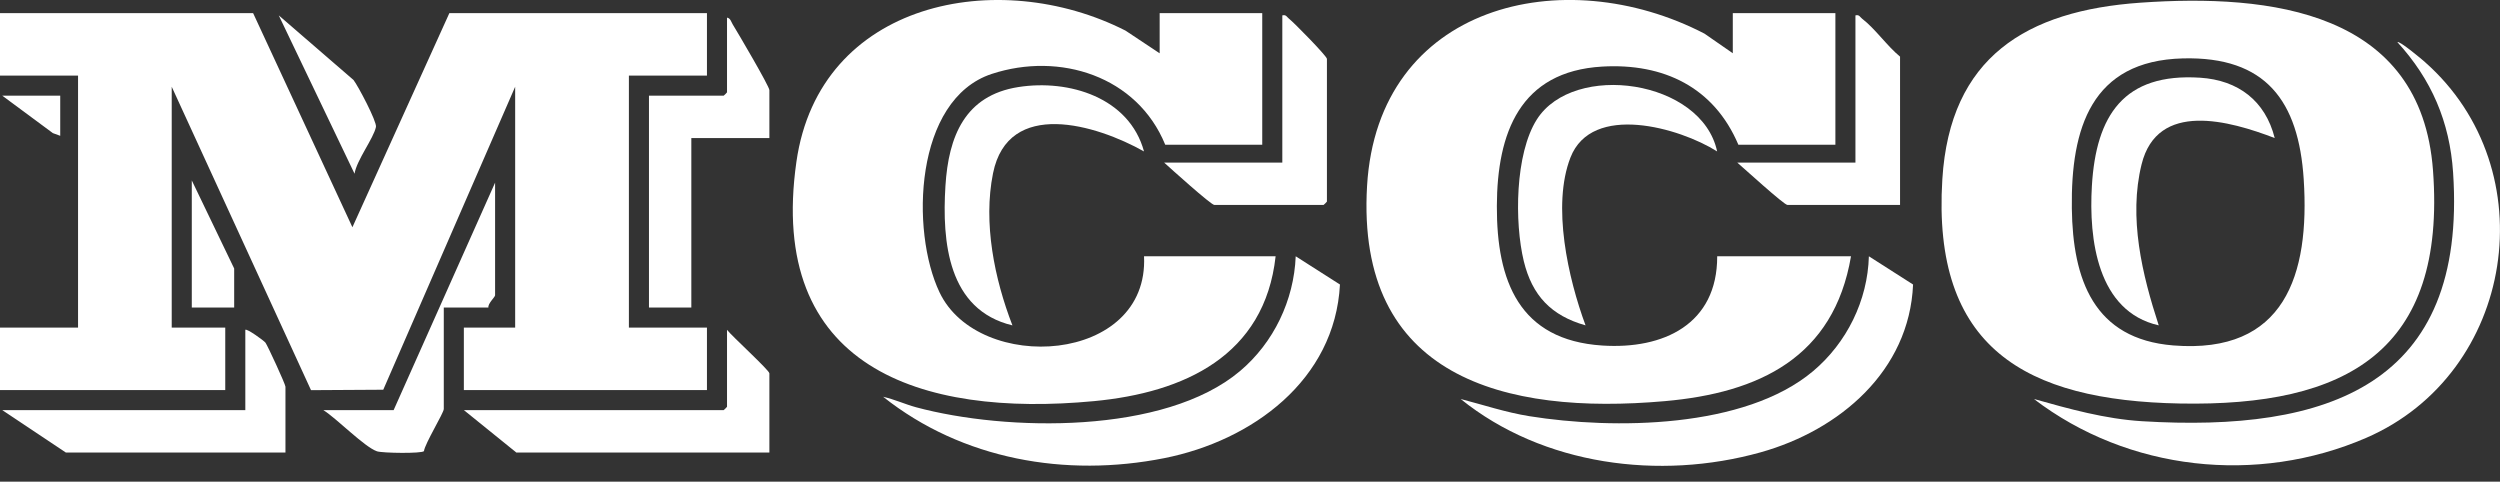 <svg width="109" height="21" viewBox="0 0 109 21" fill="none" xmlns="http://www.w3.org/2000/svg">
<rect x="0" y="0" width="109" height="21" fill="#333333" stroke="none"/>
<g clip-path="url(#clip0_544_47)">
<path d="M11.036 0.573L15.365 9.908L19.592 0.573H30.823V3.296H27.42V14.283H30.823V17.006H20.224V14.283H22.461V3.782L16.71 16.992L13.56 17.011L7.487 3.782V14.283H9.821V17.006H0V14.283H3.403V3.296H0V0.573H11.036Z" fill="white"/>
<path d="M50.561 2.324V0.574H55.034V6.31H50.804C49.583 3.321 46.205 2.25 43.243 3.222C39.861 4.333 39.692 10.075 40.964 12.747C42.668 16.327 50.106 15.876 49.88 11.172H55.617C55.139 15.516 51.627 17.119 47.691 17.49C40.122 18.204 33.444 16.016 34.724 7.051C35.725 0.039 43.533 -1.482 49.071 1.334L50.561 2.324Z" fill="white"/>
<path d="M75.55 2.324V0.574H80.023V6.31H75.793C74.73 3.802 72.532 2.748 69.858 2.903C66.27 3.111 65.273 5.789 65.263 8.984C65.253 12.253 66.231 14.828 69.858 15.065C72.524 15.24 74.879 14.138 74.87 11.172H80.704C79.955 15.582 76.701 17.128 72.583 17.49C65.582 18.109 59.116 16.446 59.604 8.109C60.067 0.196 68.162 -1.723 74.315 1.466L75.55 2.322V2.324Z" fill="white"/>
<path d="M63.688 17.397C64.683 17.655 65.659 17.982 66.682 18.146C70.354 18.735 76.073 18.69 79.052 16.181C80.52 14.945 81.431 13.101 81.483 11.174L83.41 12.405C83.249 16.176 80.198 18.762 76.757 19.723C72.355 20.952 67.277 20.293 63.688 17.399V17.397Z" fill="white"/>
<path d="M38.505 17.3C38.997 17.409 39.458 17.626 39.942 17.757C43.888 18.819 50.78 18.947 54.062 16.181C55.528 14.947 56.417 13.097 56.493 11.174L58.422 12.405C58.204 16.574 54.593 19.215 50.76 19.976C46.468 20.827 41.959 20.042 38.505 17.3Z" fill="white"/>
<path d="M33.545 19.729H22.51L20.225 17.881H31.552C31.562 17.881 31.698 17.745 31.698 17.735V14.381C31.902 14.649 33.545 16.145 33.545 16.277V19.729Z" fill="white"/>
<path d="M49.879 6.603C47.8 5.432 43.957 4.279 43.296 7.555C42.859 9.72 43.358 12.158 44.142 14.187C41.328 13.51 41.069 10.554 41.221 8.106C41.355 5.945 42.069 4.162 44.399 3.796C46.608 3.448 49.239 4.251 49.879 6.604V6.603Z" fill="white"/>
<path d="M74.867 6.602C73.222 5.565 69.407 4.472 68.473 6.866C67.653 8.968 68.372 12.136 69.13 14.186C67.635 13.764 66.803 12.891 66.437 11.386C66.029 9.7 66.054 6.705 67.007 5.207C68.615 2.681 74.2 3.471 74.867 6.602Z" fill="white"/>
<path d="M33.545 6.019H30.142V13.409H28.295V4.172H31.552C31.562 4.172 31.698 4.036 31.698 4.026V0.769C31.848 0.79 31.879 0.953 31.943 1.058C32.151 1.395 33.545 3.763 33.545 3.929V6.019Z" fill="white"/>
<path d="M10.696 14.381C10.758 14.309 11.505 14.851 11.573 14.939C11.661 15.052 12.446 16.755 12.446 16.86V19.729H2.869L0.098 17.881H10.696V14.381Z" fill="white"/>
<path d="M82.842 8.935H77.932C77.784 8.935 76.014 7.319 75.744 7.088H80.897V0.671C81.067 0.628 81.092 0.741 81.189 0.816C81.757 1.25 82.274 2.003 82.842 2.469V8.935Z" fill="white"/>
<path d="M50.756 7.088H55.909V0.671C56.078 0.628 56.104 0.741 56.201 0.816C56.409 0.976 57.854 2.446 57.854 2.567V8.789C57.854 8.799 57.718 8.935 57.708 8.935H52.944C52.8 8.935 51.018 7.327 50.756 7.088Z" fill="white"/>
<path d="M21.294 13.409H19.349V17.833C19.349 18.002 18.527 19.338 18.484 19.669C18.4 19.78 16.677 19.758 16.436 19.677C15.886 19.488 14.674 18.239 14.099 17.882H17.162L21.586 7.964V12.874C21.586 12.952 21.265 13.234 21.294 13.409Z" fill="white"/>
<path d="M15.458 7.574L12.154 0.671L15.414 3.489C15.614 3.745 16.438 5.309 16.392 5.534C16.285 6.044 15.552 6.972 15.458 7.576V7.574Z" fill="white"/>
<path d="M10.21 13.408H8.362V7.866L10.21 11.707V13.408Z" fill="white"/>
<path d="M2.626 4.171V5.921L2.305 5.804L0.098 4.171H2.626Z" fill="white"/>
<path d="M106.079 7.431C105.566 0.476 98.993 -0.28 93.324 0.117C88.344 0.465 85.017 2.497 84.686 7.814C84.229 15.159 88.297 17.465 95.041 17.593C102.316 17.733 106.663 15.312 106.079 7.431ZM90.332 9.082C90.287 5.595 91.179 2.647 95.174 2.546C98.791 2.454 100.22 4.401 100.442 7.819C100.712 11.987 99.615 15.45 94.756 15.061C91.284 14.783 90.371 12.185 90.332 9.082Z" fill="white"/>
<path d="M105.739 2.715C105.615 2.604 104.609 1.758 104.526 1.838C106.013 3.463 106.809 5.311 106.955 7.526C107.573 16.81 101.482 18.859 93.393 18.365C91.788 18.268 90.209 17.827 88.677 17.395C92.79 20.536 98.41 21.146 103.161 19.093C109.66 16.283 111.04 7.401 105.737 2.715H105.739Z" fill="white"/>
<path d="M99.177 6.019C97.215 5.268 94.063 4.374 93.373 7.166C92.799 9.486 93.398 11.973 94.121 14.186C91.44 13.579 91.068 10.425 91.206 8.109C91.389 5.025 92.597 3.174 95.926 3.388C97.583 3.495 98.767 4.391 99.177 6.017V6.019Z" fill="white"/>
</g>
<defs>
<clipPath id="clip0_544_47">
<rect width="109" height="20.31" fill="white"/>
</clipPath>
</defs>
</svg>
